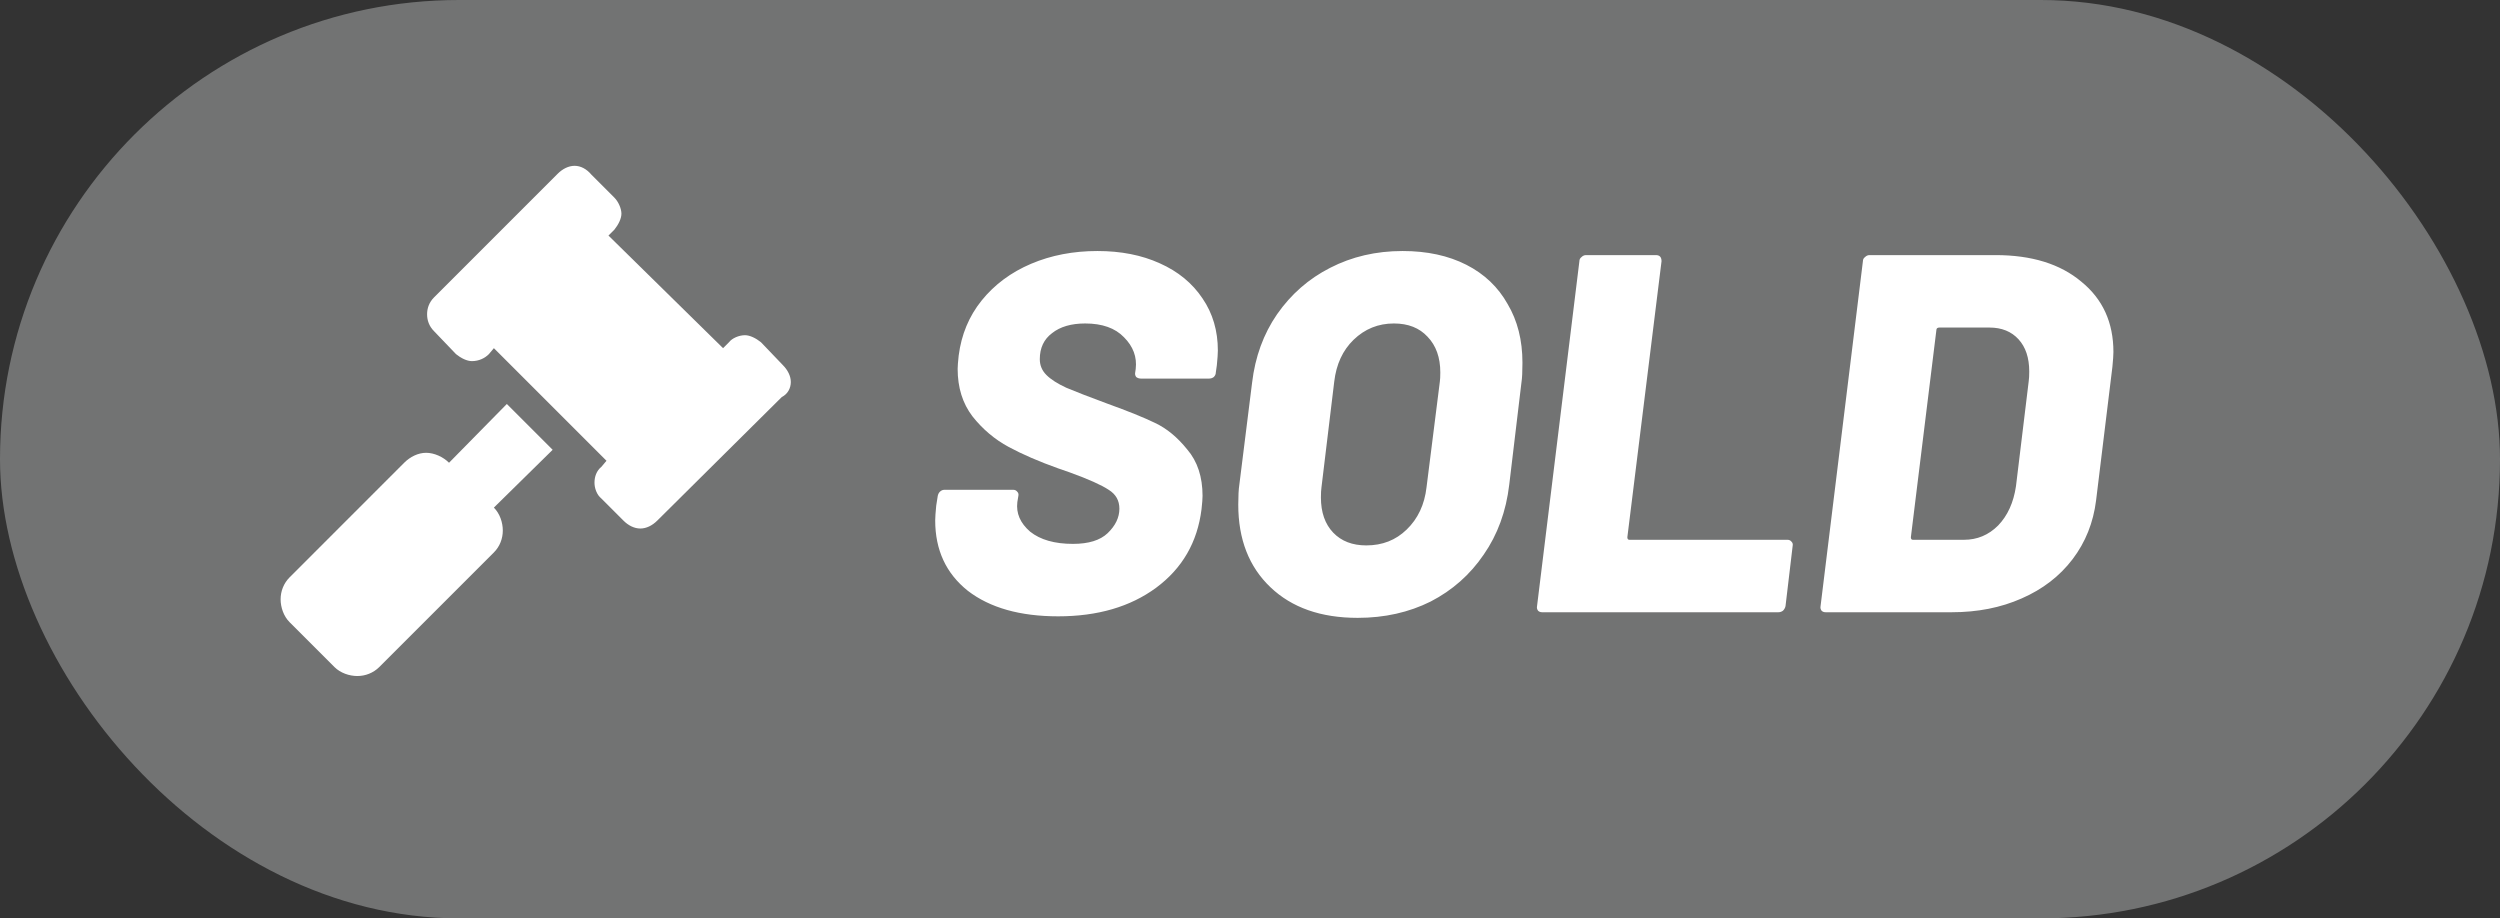 <svg width="49" height="18" viewBox="0 0 49 18" fill="none" xmlns="http://www.w3.org/2000/svg">
<rect x="0" y="0" width="49" height="18" fill="#333333" stroke="none"/>
<rect width="49" height="18" rx="9" fill="#727373"/>
<path d="M20.74 12.08C19.993 12.08 19.403 11.913 18.97 11.58C18.543 11.24 18.33 10.78 18.33 10.2C18.33 10.14 18.337 10.043 18.35 9.91L18.38 9.72C18.387 9.687 18.4 9.66 18.42 9.64C18.447 9.613 18.477 9.6 18.51 9.6H19.86C19.893 9.6 19.92 9.613 19.94 9.64C19.96 9.66 19.967 9.687 19.96 9.72L19.94 9.84C19.913 10.06 19.997 10.253 20.19 10.42C20.39 10.58 20.67 10.66 21.03 10.66C21.337 10.66 21.563 10.59 21.71 10.45C21.863 10.303 21.94 10.143 21.94 9.97C21.94 9.81 21.87 9.687 21.73 9.6C21.59 9.507 21.337 9.393 20.97 9.26L20.74 9.18C20.367 9.047 20.043 8.907 19.77 8.76C19.497 8.613 19.26 8.413 19.06 8.16C18.867 7.907 18.77 7.597 18.77 7.23C18.77 7.177 18.777 7.09 18.79 6.97C18.843 6.557 18.993 6.197 19.24 5.89C19.493 5.577 19.817 5.337 20.21 5.17C20.603 5.003 21.037 4.92 21.51 4.92C21.97 4.92 22.377 5 22.73 5.16C23.09 5.32 23.37 5.55 23.57 5.85C23.77 6.143 23.87 6.483 23.87 6.87C23.87 6.93 23.863 7.027 23.85 7.16L23.83 7.3C23.83 7.333 23.817 7.363 23.79 7.39C23.763 7.41 23.733 7.42 23.7 7.42H22.36C22.327 7.42 22.297 7.41 22.27 7.39C22.25 7.363 22.243 7.333 22.25 7.3L22.26 7.23C22.287 6.997 22.21 6.79 22.03 6.61C21.857 6.43 21.603 6.34 21.27 6.34C20.997 6.34 20.78 6.403 20.62 6.53C20.46 6.65 20.38 6.82 20.38 7.04C20.38 7.16 20.423 7.263 20.51 7.35C20.597 7.437 20.727 7.52 20.9 7.6C21.073 7.673 21.34 7.777 21.7 7.91C22.107 8.057 22.42 8.183 22.64 8.29C22.867 8.397 23.077 8.57 23.27 8.81C23.47 9.043 23.57 9.347 23.57 9.72C23.57 9.773 23.563 9.86 23.55 9.98C23.47 10.627 23.173 11.14 22.66 11.52C22.153 11.893 21.513 12.08 20.74 12.08ZM26.61 12.11C25.89 12.11 25.32 11.91 24.901 11.51C24.48 11.11 24.27 10.57 24.27 9.89C24.27 9.723 24.277 9.593 24.291 9.5L24.541 7.5C24.601 6.993 24.764 6.547 25.03 6.16C25.304 5.767 25.651 5.463 26.07 5.25C26.497 5.03 26.971 4.92 27.491 4.92C27.971 4.92 28.387 5.01 28.741 5.19C29.094 5.37 29.364 5.627 29.55 5.96C29.744 6.287 29.84 6.67 29.84 7.11C29.84 7.283 29.834 7.413 29.82 7.5L29.581 9.5C29.52 10.02 29.354 10.477 29.081 10.87C28.814 11.263 28.467 11.57 28.041 11.79C27.614 12.003 27.137 12.11 26.61 12.11ZM26.78 10.69C27.094 10.69 27.357 10.587 27.57 10.38C27.791 10.167 27.921 9.89 27.96 9.55L28.221 7.48C28.227 7.44 28.23 7.38 28.23 7.3C28.23 7.007 28.147 6.773 27.98 6.6C27.82 6.427 27.601 6.34 27.32 6.34C27.014 6.34 26.75 6.447 26.53 6.66C26.317 6.867 26.191 7.14 26.151 7.48L25.901 9.55C25.894 9.597 25.89 9.663 25.89 9.75C25.89 10.043 25.971 10.273 26.131 10.44C26.291 10.607 26.507 10.69 26.78 10.69ZM30.226 12C30.193 12 30.166 11.99 30.146 11.97C30.126 11.943 30.119 11.913 30.126 11.88L30.956 5.12C30.956 5.087 30.97 5.06 30.996 5.04C31.023 5.013 31.053 5 31.086 5H32.456C32.529 5 32.566 5.04 32.566 5.12L31.896 10.53C31.896 10.563 31.91 10.58 31.936 10.58H35.036C35.069 10.58 35.096 10.593 35.116 10.62C35.136 10.64 35.143 10.667 35.136 10.7L34.996 11.88C34.989 11.913 34.973 11.943 34.946 11.97C34.919 11.99 34.889 12 34.856 12H30.226ZM35.783 12C35.749 12 35.723 11.99 35.703 11.97C35.683 11.943 35.676 11.913 35.683 11.88L36.513 5.12C36.513 5.087 36.526 5.06 36.553 5.04C36.58 5.013 36.609 5 36.643 5H39.113C39.819 5 40.38 5.173 40.793 5.52C41.213 5.86 41.423 6.32 41.423 6.9C41.423 6.96 41.416 7.057 41.403 7.19L41.083 9.81C41.029 10.243 40.876 10.627 40.623 10.96C40.37 11.293 40.036 11.55 39.623 11.73C39.216 11.91 38.76 12 38.253 12H35.783ZM37.453 10.53C37.453 10.563 37.466 10.58 37.493 10.58H38.493C38.753 10.58 38.976 10.487 39.163 10.3C39.349 10.107 39.466 9.85 39.513 9.53L39.763 7.47C39.77 7.423 39.773 7.36 39.773 7.28C39.773 7.013 39.703 6.803 39.563 6.65C39.423 6.497 39.233 6.42 38.993 6.42H38.013C37.973 6.42 37.953 6.437 37.953 6.47L37.453 10.53Z" fill="white"/>
<path d="M15.5 7.488C15.5 7.605 15.441 7.723 15.324 7.781L12.883 10.203C12.785 10.301 12.668 10.359 12.551 10.359C12.434 10.359 12.316 10.301 12.219 10.203L11.789 9.773C11.691 9.695 11.652 9.559 11.652 9.461C11.652 9.344 11.691 9.227 11.789 9.148L11.887 9.031L9.68 6.824L9.582 6.941C9.504 7.02 9.387 7.078 9.25 7.078C9.152 7.078 9.035 7.02 8.938 6.941L8.508 6.492C8.41 6.395 8.371 6.277 8.371 6.16C8.371 6.043 8.41 5.926 8.508 5.828L10.93 3.406C11.027 3.309 11.145 3.25 11.262 3.25C11.379 3.25 11.496 3.309 11.594 3.426L12.043 3.875C12.121 3.953 12.18 4.09 12.18 4.188C12.18 4.285 12.121 4.402 12.043 4.5L11.926 4.617L14.172 6.824L14.289 6.707C14.348 6.629 14.484 6.57 14.602 6.57C14.699 6.57 14.816 6.629 14.914 6.707L15.344 7.156C15.441 7.254 15.5 7.371 15.5 7.488ZM9.934 7.918L10.832 8.816L9.68 9.949C9.797 10.066 9.855 10.242 9.855 10.398C9.855 10.555 9.797 10.711 9.68 10.828L7.434 13.074C7.316 13.191 7.16 13.25 7.004 13.25C6.848 13.25 6.672 13.191 6.555 13.074L5.676 12.195C5.559 12.078 5.5 11.902 5.5 11.746C5.5 11.59 5.559 11.434 5.676 11.316L7.922 9.07C8.039 8.953 8.195 8.875 8.352 8.875C8.508 8.875 8.684 8.953 8.801 9.07L9.934 7.918Z" fill="white"/>
</svg>
